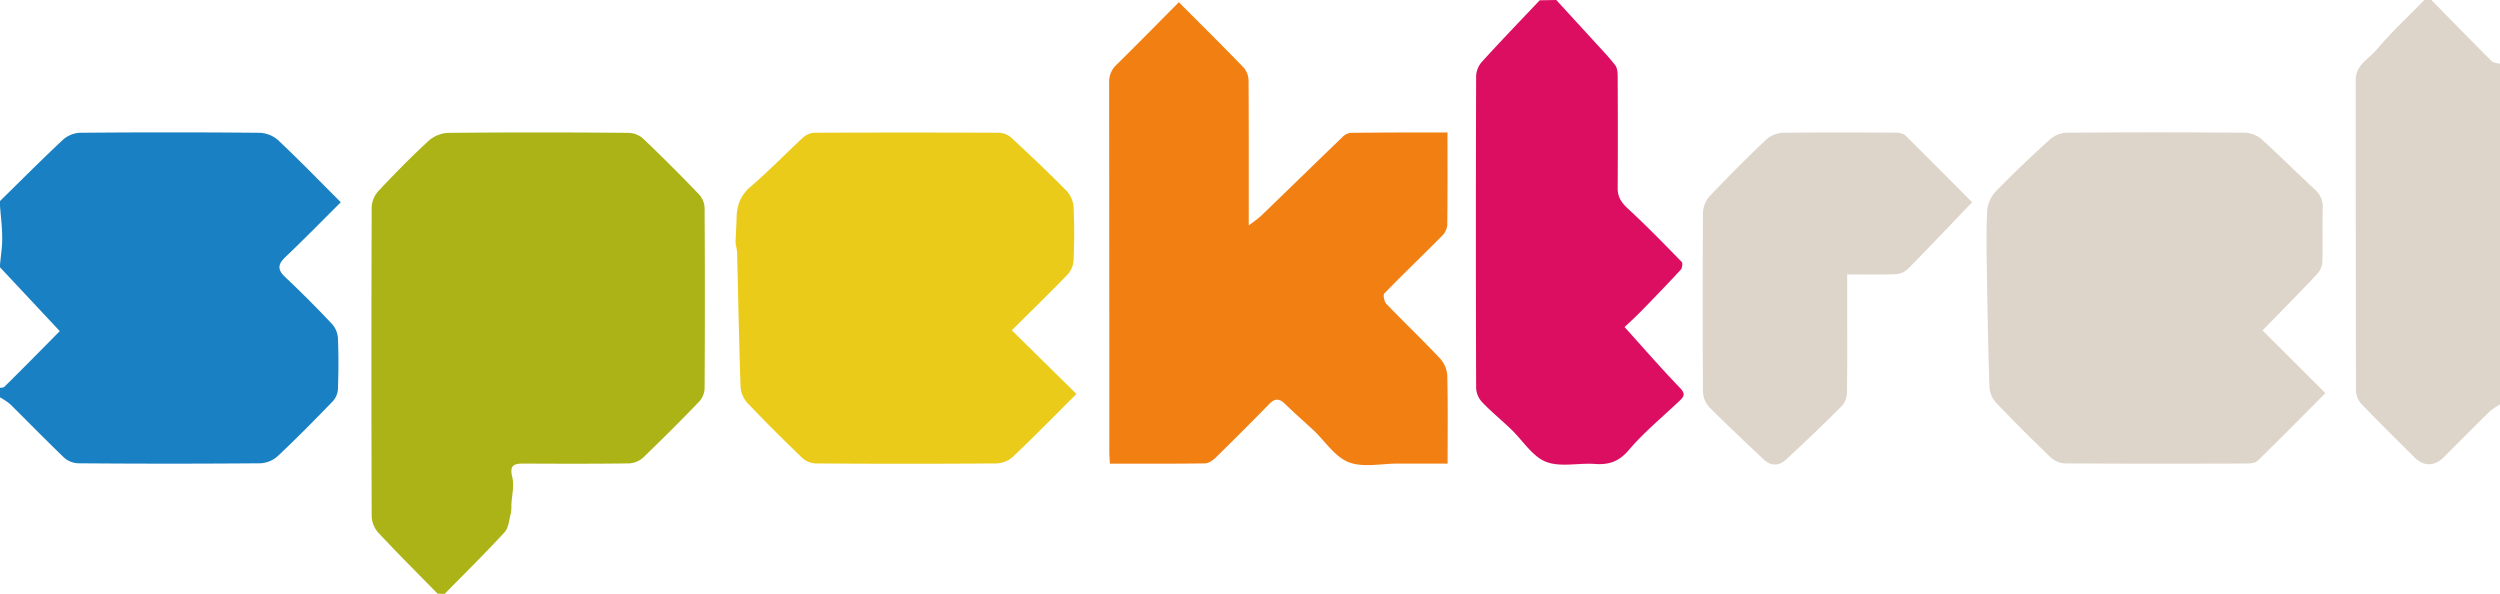 <svg xmlns="http://www.w3.org/2000/svg" viewBox="0 0 1057 251.05"><defs><style>.cls-1{fill:#abb316;}.cls-2{fill:#1980c3;}.cls-3{fill:#dc0e61;}.cls-4{fill:#ddd5ca;}.cls-5{fill:#f27f12;}.cls-6{fill:#ebcb1a;}</style></defs><g id="Layer_2" data-name="Layer 2"><g id="Layer_1-2" data-name="Layer 1"><g id="Layer_2-2" data-name="Layer 2"><g id="Layer_1-2-2" data-name="Layer 1-2"><path class="cls-1" d="M185,251c-8.37-8.55-16.86-17-25-25.73a11,11,0,0,1-2.85-6.8q-.24-65.48,0-131A11,11,0,0,1,160,80.75c6.84-7.29,13.86-14.43,21.2-21.2a13.44,13.44,0,0,1,8.21-3.37q38.24-.37,76.48,0a9.53,9.53,0,0,1,6,2.41Q284,70.13,295.57,82.22a8.87,8.87,0,0,1,2.33,5.54q.23,38.24,0,76.48a8.85,8.85,0,0,1-2.29,5.56Q284,181.86,271.92,193.46a9.61,9.61,0,0,1-6,2.46c-14.83.2-29.66.16-44.49.08-4.11,0-6.09.63-4.84,5.71.9,3.68-.18,7.85-.39,11.79A16.63,16.63,0,0,1,216,217c-.74,2.73-.91,6.1-2.64,8-8.21,8.92-16.87,17.44-25.37,26.1Z"/><path class="cls-2" d="M0,85c8.78-8.61,17.46-17.34,26.44-25.75a11.7,11.7,0,0,1,7.17-3.11q38-.35,76,0a12.68,12.68,0,0,1,7.84,3c9,8.46,17.56,17.31,26.64,26.37-7.83,7.78-15.46,15.6-23.37,23.12-3.27,3.11-3.52,5.34-.12,8.54q10.17,9.6,19.77,19.81a9.9,9.9,0,0,1,2.51,6c.3,7.16.26,14.34,0,21.49a8.36,8.36,0,0,1-2.12,5.13c-7.64,7.9-15.36,15.75-23.37,23.28a11.82,11.82,0,0,1-7.36,3q-38.5.31-77,0a9.48,9.48,0,0,1-6-2.46C19.32,186,11.9,178.4,4.3,170.88A28.12,28.12,0,0,0,0,168v-4c.63-.14,1.46-.08,1.85-.46C10,155.49,18,147.36,25.27,140L0,113v-1c.33-3.83,1-7.67.93-11.5,0-4.5-.6-9-.93-13.5Z"/><path class="cls-3" d="M658,0c5.46,6,10.94,11.91,16.38,17.89,2.89,3.17,5.88,6.26,8.5,9.64.88,1.13,1.07,3,1.07,4.57.08,15.84.11,31.67,0,47.5,0,3.76,1.61,6.1,4.34,8.62,7.83,7.22,15.27,14.87,22.71,22.5.51.52.27,2.6-.36,3.29-5.5,5.95-11.12,11.79-16.78,17.58-2.68,2.74-5.55,5.3-7,6.69C695,147.26,702.4,155.84,710.3,164c2.52,2.59,1.6,3.76-.28,5.55-7.22,6.85-15,13.24-21.4,20.77-4.19,4.91-8.43,6.27-14.38,5.84-6.93-.5-14.65,1.49-20.68-.94-5.77-2.33-9.75-9-14.62-13.67-4.05-3.89-8.42-7.46-12.3-11.51a9.49,9.49,0,0,1-2.53-5.92q-.21-66,0-132a9.8,9.8,0,0,1,2.45-6c8-8.79,16.26-17.38,24.44-26Z"/><path class="cls-4" d="M1057,171a29.1,29.1,0,0,0-4.39,3c-6.55,6.41-13,12.94-19.47,19.39-3.86,3.82-8.36,3.88-12.16.11-7.57-7.5-15.17-15-22.54-22.67a9,9,0,0,1-2.34-5.61Q996,99.49,996,33.83c0-6.45,5.65-9,9-13,6.18-7.36,13.31-13.93,20-20.83h3c8.45,8.61,16.87,17.26,25.42,25.78.8.8,2.37.83,3.58,1.22Z"/><path class="cls-5" d="M612,56c0,13.56.08,26.38-.1,39.19a7.52,7.52,0,0,1-2.25,4.58c-8.08,8.15-16.37,16.09-24.37,24.32-.62.63,0,3.44.86,4.38,7.51,7.8,15.36,15.28,22.77,23.16a11.84,11.84,0,0,1,3,7.23c.3,12.14.14,24.29.14,37.14H591c-7,0-14.7,1.79-20.78-.58-5.85-2.28-10-8.91-14.92-13.57-4-3.73-8.13-7.27-12-11.09-2.44-2.41-4.34-2.32-6.7.09Q525.42,182.3,514,193.47c-1.2,1.16-3,2.43-4.49,2.45-13.3.19-26.6.11-40.26.11-.09-1.91-.23-3.52-.23-5.12q0-78-.08-155.92a9.82,9.82,0,0,1,3.28-7.77C481,18.6,489.63,9.78,498.41.94,507.77,10.31,517,19.42,526,28.77a8.9,8.9,0,0,1,1.89,5.7c.13,20,.08,39.91.08,60.79A55.51,55.51,0,0,0,533,91.43c11.48-11.06,22.88-22.21,34.36-33.26a6,6,0,0,1,3.67-2C584.55,56,598,56,612,56Z"/><path class="cls-4" d="M956.59,139.7l26.59,26.52c-9.78,9.82-19.09,19.26-28.58,28.53-1,1-3,1.22-4.58,1.23-25.65.07-51.3.11-76.95-.06a9.64,9.64,0,0,1-6-2.51c-7.94-7.6-15.74-15.36-23.31-23.33a10.66,10.66,0,0,1-2.62-6.49c-.54-16.27-.84-32.55-1.09-48.82-.13-8.7-.32-17.42.16-26.09A13.6,13.6,0,0,1,844,80.74C851.3,73.26,858.91,66,866.67,59a11.43,11.43,0,0,1,6.88-2.88q38-.32,75.94,0a11.46,11.46,0,0,1,6.87,2.9c7.52,6.79,14.68,14,22.11,20.86a9.92,9.92,0,0,1,3.61,8.23c-.26,7.65.08,15.33-.2,23a9.08,9.08,0,0,1-2.63,5.22C971.83,124.2,964.22,131.88,956.59,139.7Z"/><path class="cls-6" d="M311,101.92c.15-3.32.35-6.64.43-10,.14-5.09,1.63-9.24,5.75-12.84C325,72.37,332.13,65,339.69,58a7.67,7.67,0,0,1,4.74-1.88q39-.16,78,0a8.34,8.34,0,0,1,5.15,2.11c7.91,7.32,15.76,14.73,23.33,22.41a11.43,11.43,0,0,1,3,6.9c.38,7.48.32,15,0,22.49a9.83,9.83,0,0,1-2.5,6c-7.63,7.91-15.52,15.57-23.62,23.62l27.33,26.91c-9,9-17.8,17.94-26.85,26.55a11.16,11.16,0,0,1-7,2.83q-38.25.28-76.49,0a8.91,8.91,0,0,1-5.56-2.3c-7.92-7.63-15.73-15.38-23.29-23.36a11.28,11.28,0,0,1-2.82-6.82c-.65-18.86-1-37.73-1.46-56.6a24.56,24.56,0,0,0-.62-3.71Z"/><path class="cls-4" d="M833.81,85.52c-9.29,9.69-18.29,19.22-27.52,28.55a8.44,8.44,0,0,1-5.3,1.87c-6.44.22-12.89.09-20,.09v13.91c0,12,.1,24-.1,36a8.88,8.88,0,0,1-2.14,5.69C771,179.39,763.08,187,755,194.42c-2.93,2.71-6.35,2.65-9.35-.18-7.72-7.31-15.49-14.57-23-22.13a10.17,10.17,0,0,1-2.62-6.48q-.27-38,0-75.93A11.12,11.12,0,0,1,723,82.77q11.5-12.13,23.66-23.67a11.2,11.2,0,0,1,6.84-2.94c15.82-.25,31.64-.16,47.46-.08,1.56,0,3.62.2,4.6,1.16C815,66.53,824.33,76,833.81,85.52Z"/></g></g></g></g></svg>